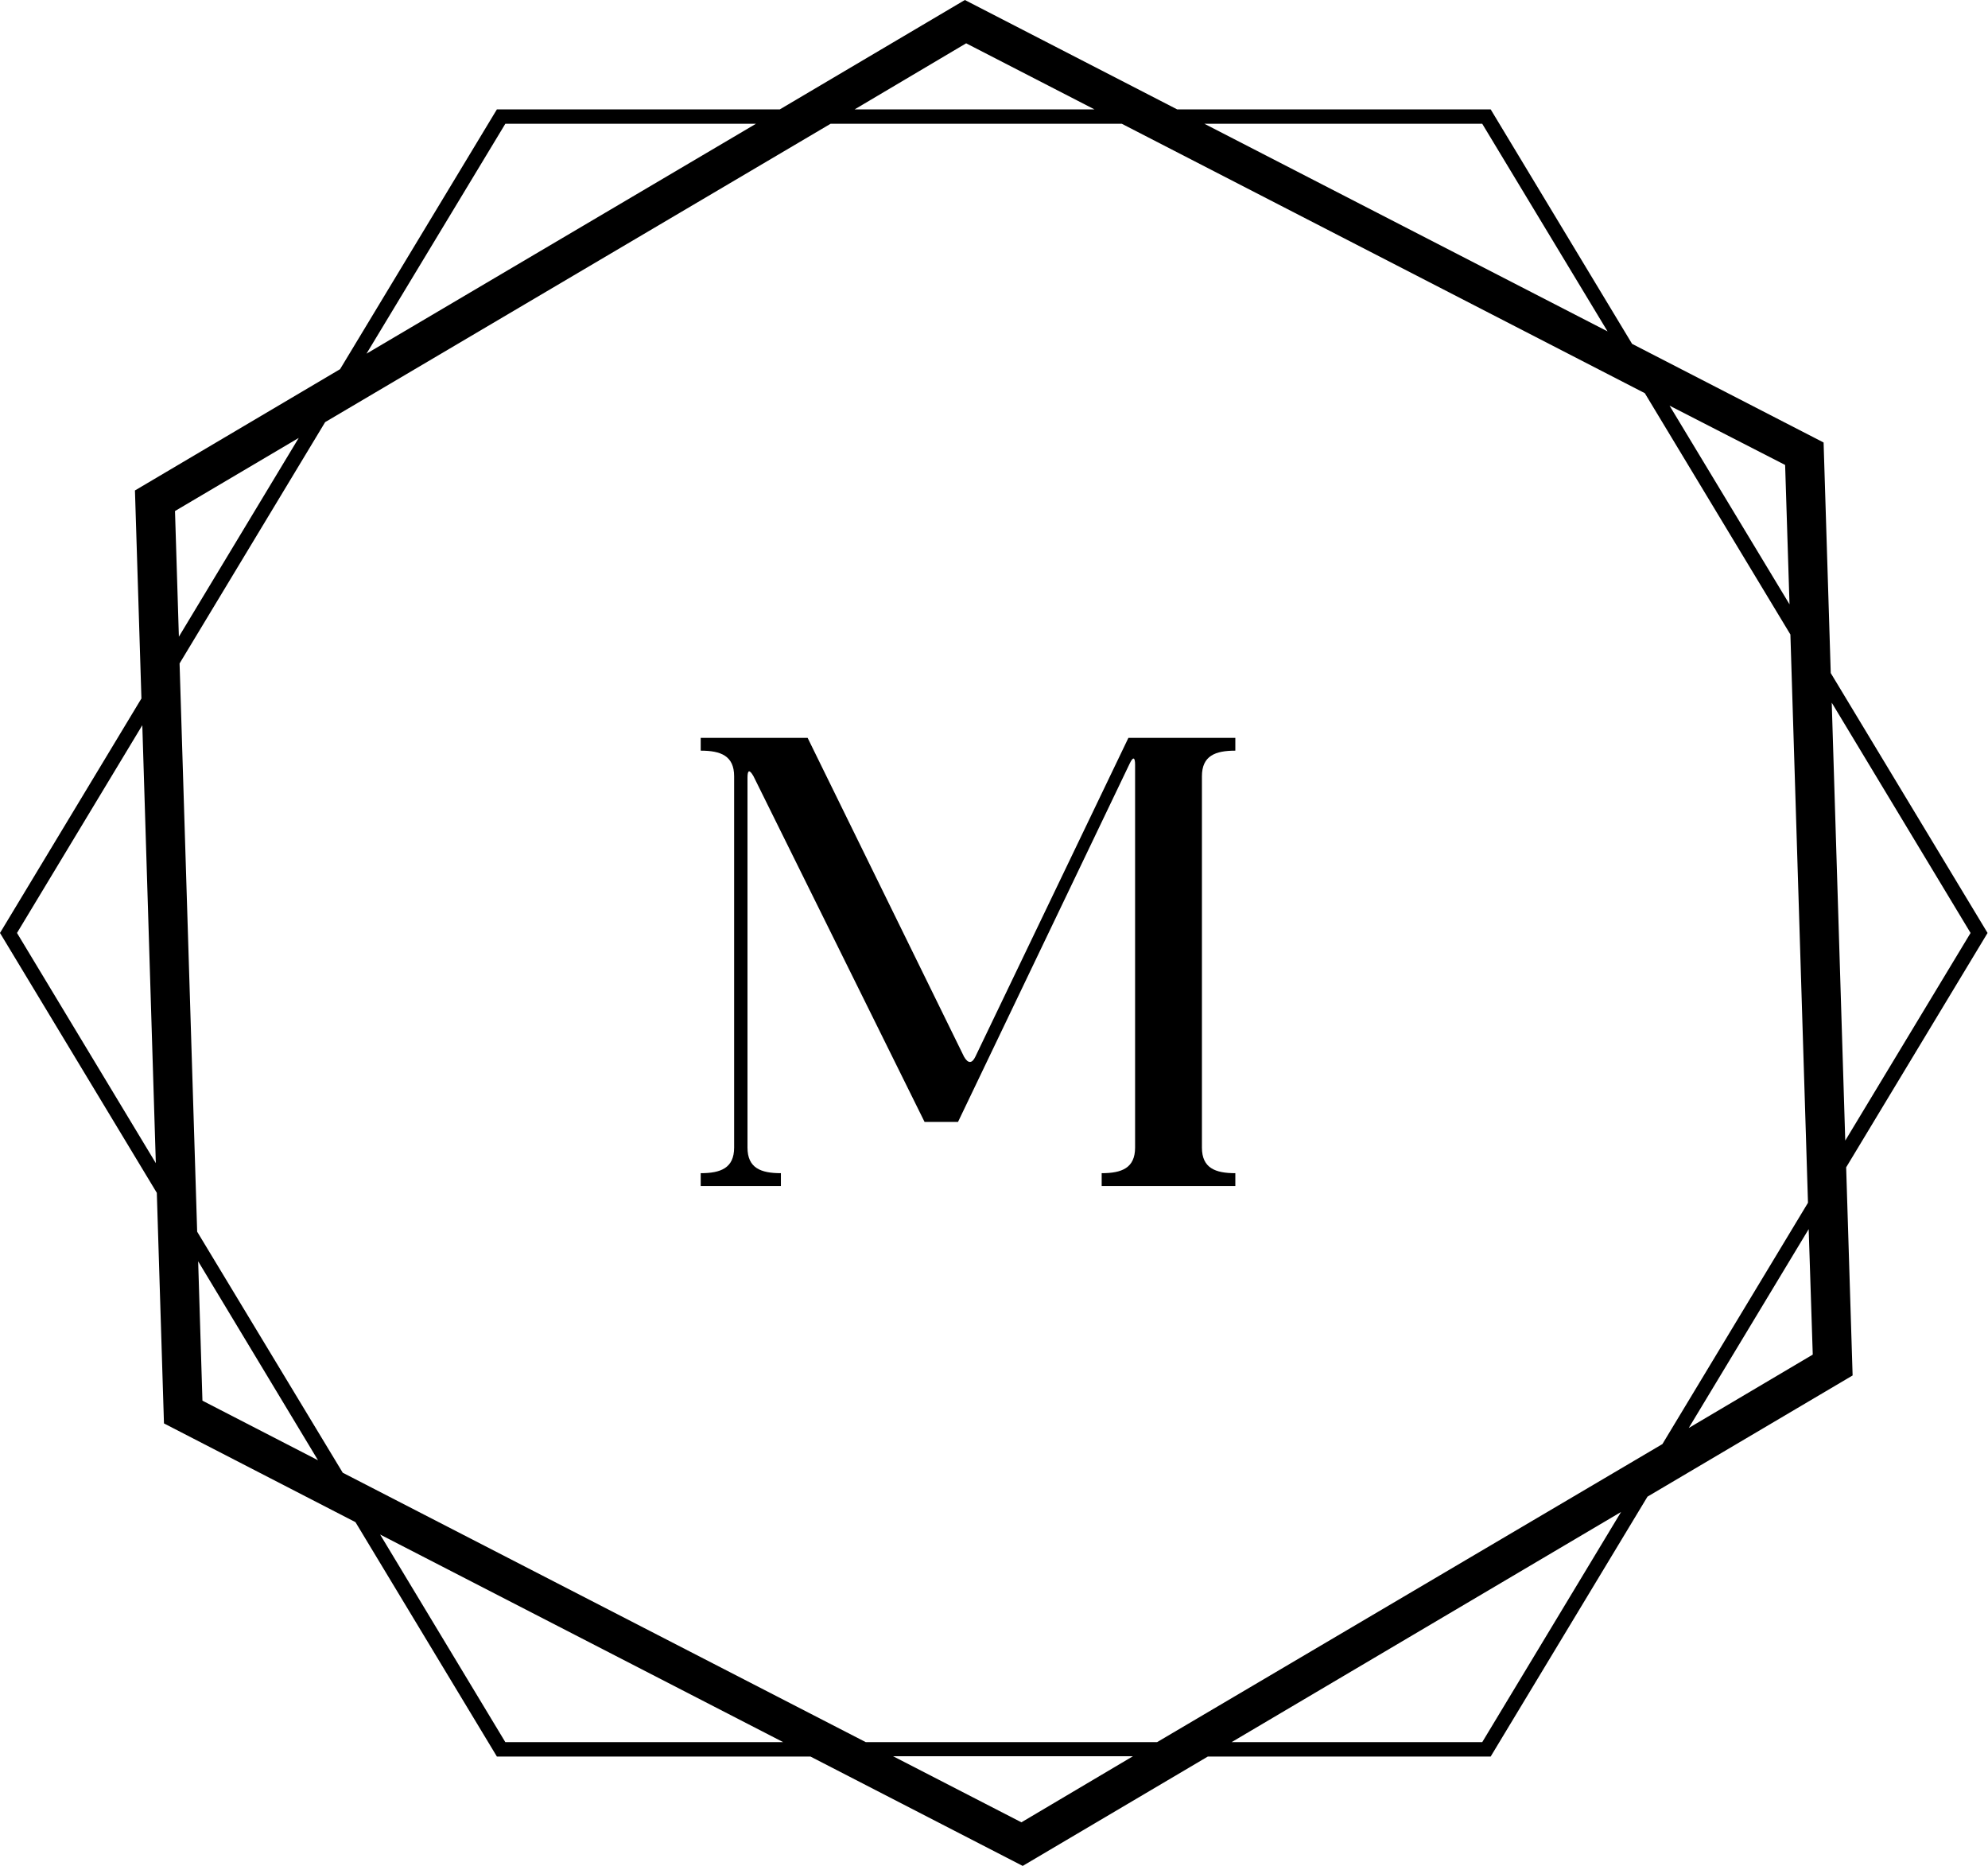 <svg width="146" height="137" viewBox="0 0 146 137" fill="none" xmlns="http://www.w3.org/2000/svg">
<path d="M55.338 56.995L67.902 82.377H70.356L82.969 56.055C83.215 55.538 83.362 55.585 83.362 56.149V84.257C83.362 85.762 82.38 86.138 80.908 86.138V87.078H90.724V86.138C89.251 86.138 88.27 85.762 88.27 84.257V56.995C88.27 55.491 89.251 55.115 90.724 55.115V54.175H82.871L71.632 77.583C71.387 78.1 71.092 78.1 70.798 77.583L59.313 54.175H51.461V55.115C52.933 55.115 53.915 55.491 53.915 56.995V84.257C53.915 85.762 52.933 86.138 51.461 86.138V87.078H57.35V86.138C55.878 86.138 54.896 85.762 54.896 84.257V57.09C54.896 56.526 55.044 56.478 55.338 56.995Z" fill="black"/>
<path d="M11.517 87.582L12.042 104.511L26.106 111.76L36.492 128.969H59.519L75.108 137L88.705 128.969H109.476L120.993 109.887L136.057 100.989L135.583 85.709L145.968 68.5L134.451 49.418L133.926 32.489L119.862 25.247L109.476 8.031H86.45L70.86 0L57.271 8.031H36.492L24.975 27.106L9.911 36.011L10.386 51.284L0 68.5L11.517 87.582ZM144.72 68.5L135.517 83.745L134.524 51.592L144.72 68.5ZM14.867 102.841L14.553 92.608L23.355 107.216L14.867 102.841ZM37.112 127.913L27.916 112.669L57.519 127.913H37.112ZM75.013 133.799L65.591 128.948H83.202L75.013 133.799ZM108.856 127.913H90.449L119.052 111.012L108.856 127.913ZM133.13 99.458L124.022 104.847L132.831 90.245L133.13 99.458ZM131.101 34.138L131.423 44.371L122.613 29.784L131.101 34.138ZM108.856 9.087L118.059 24.331L88.45 9.087H108.856ZM70.955 3.18L80.377 8.031H62.766L70.955 3.18ZM37.112 9.087H55.519L26.916 25.967L37.112 9.087ZM61 9.087H82.385L120.796 28.868L131.488 46.587L132.78 88.309L122.088 106.028L84.975 127.913H63.584L25.172 108.132L14.48 90.434L13.188 48.712L23.88 30.993L61 9.087ZM21.939 32.153L13.137 46.748L12.852 37.521L21.939 32.153ZM10.451 53.248L11.444 85.401L1.248 68.5L10.451 53.248Z" fill="black"/>
</svg>

